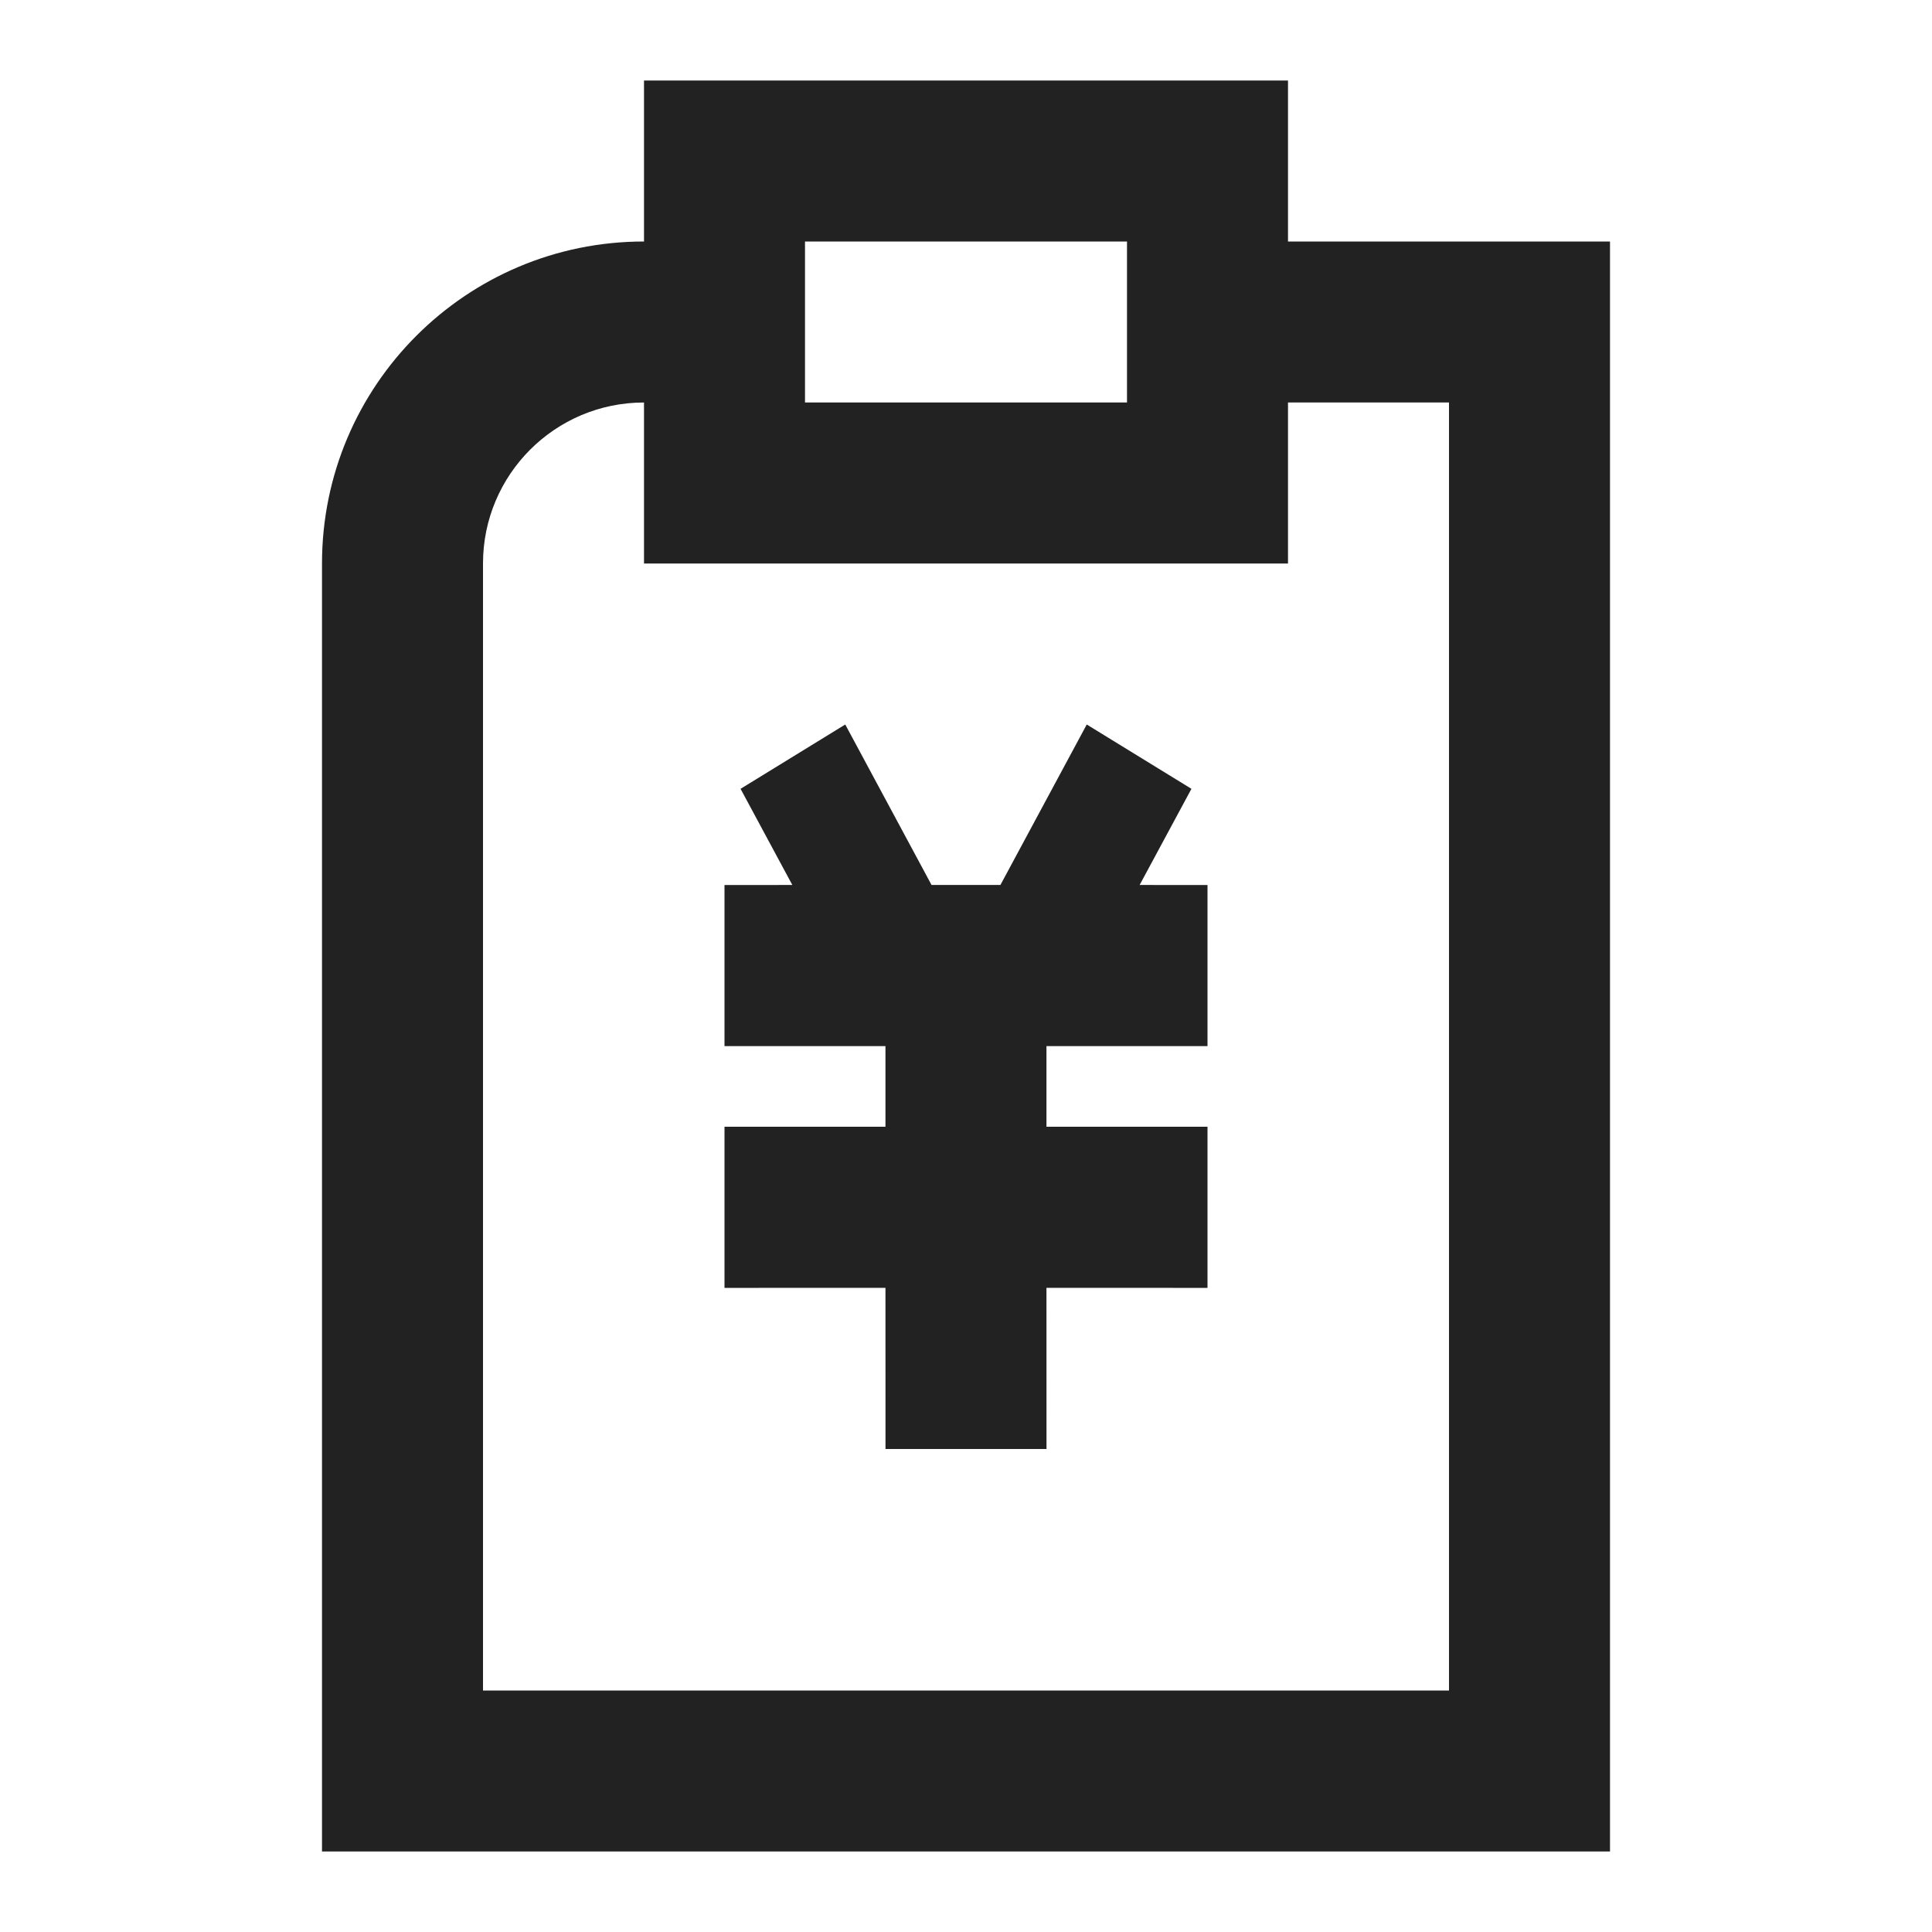 <?xml version="1.0" encoding="UTF-8"?>
<svg width="48px" height="48px" viewBox="0 0 48 48" version="1.1" xmlns="http://www.w3.org/2000/svg" xmlns:xlink="http://www.w3.org/1999/xlink">
    <title>💎icon/SC/clipboardcurrency@1x</title>
    <g id="💎icon/SC/clipboardcurrency" stroke="none" stroke-width="1" fill="none" fill-rule="evenodd">
        <path d="M32,2 L32,6 L40,6 L40,46 L8,46 L8,14 C8,9.582 11.582,6 16,6 L16,2 L32,2 Z M36,10 L32,10 L32,14 L16,14 L16,10 C13.791,10 12,11.791 12,14 L12,42 L36,42 L36,10 Z M27,18 L29.601,19.598 L28.314,21.987 L30,21.988 L30,25.991 L25.999,25.991 L25.999,27.993 L30,27.993 L30,31.997 L25.999,31.996 L26,36 L22,36 L21.999,31.996 L18,31.997 L18,27.993 L21.999,27.993 L21.999,25.991 L18,25.991 L18,21.988 L19.685,21.987 L18.399,19.598 L21,18 L23.144,21.987 L24.855,21.987 L27,18 Z M28,6 L20,6 L20,10 L28,10 L28,6 Z" id="形状结合" fill="#222222" fill-rule="nonzero"></path>
    </g>
</svg>
